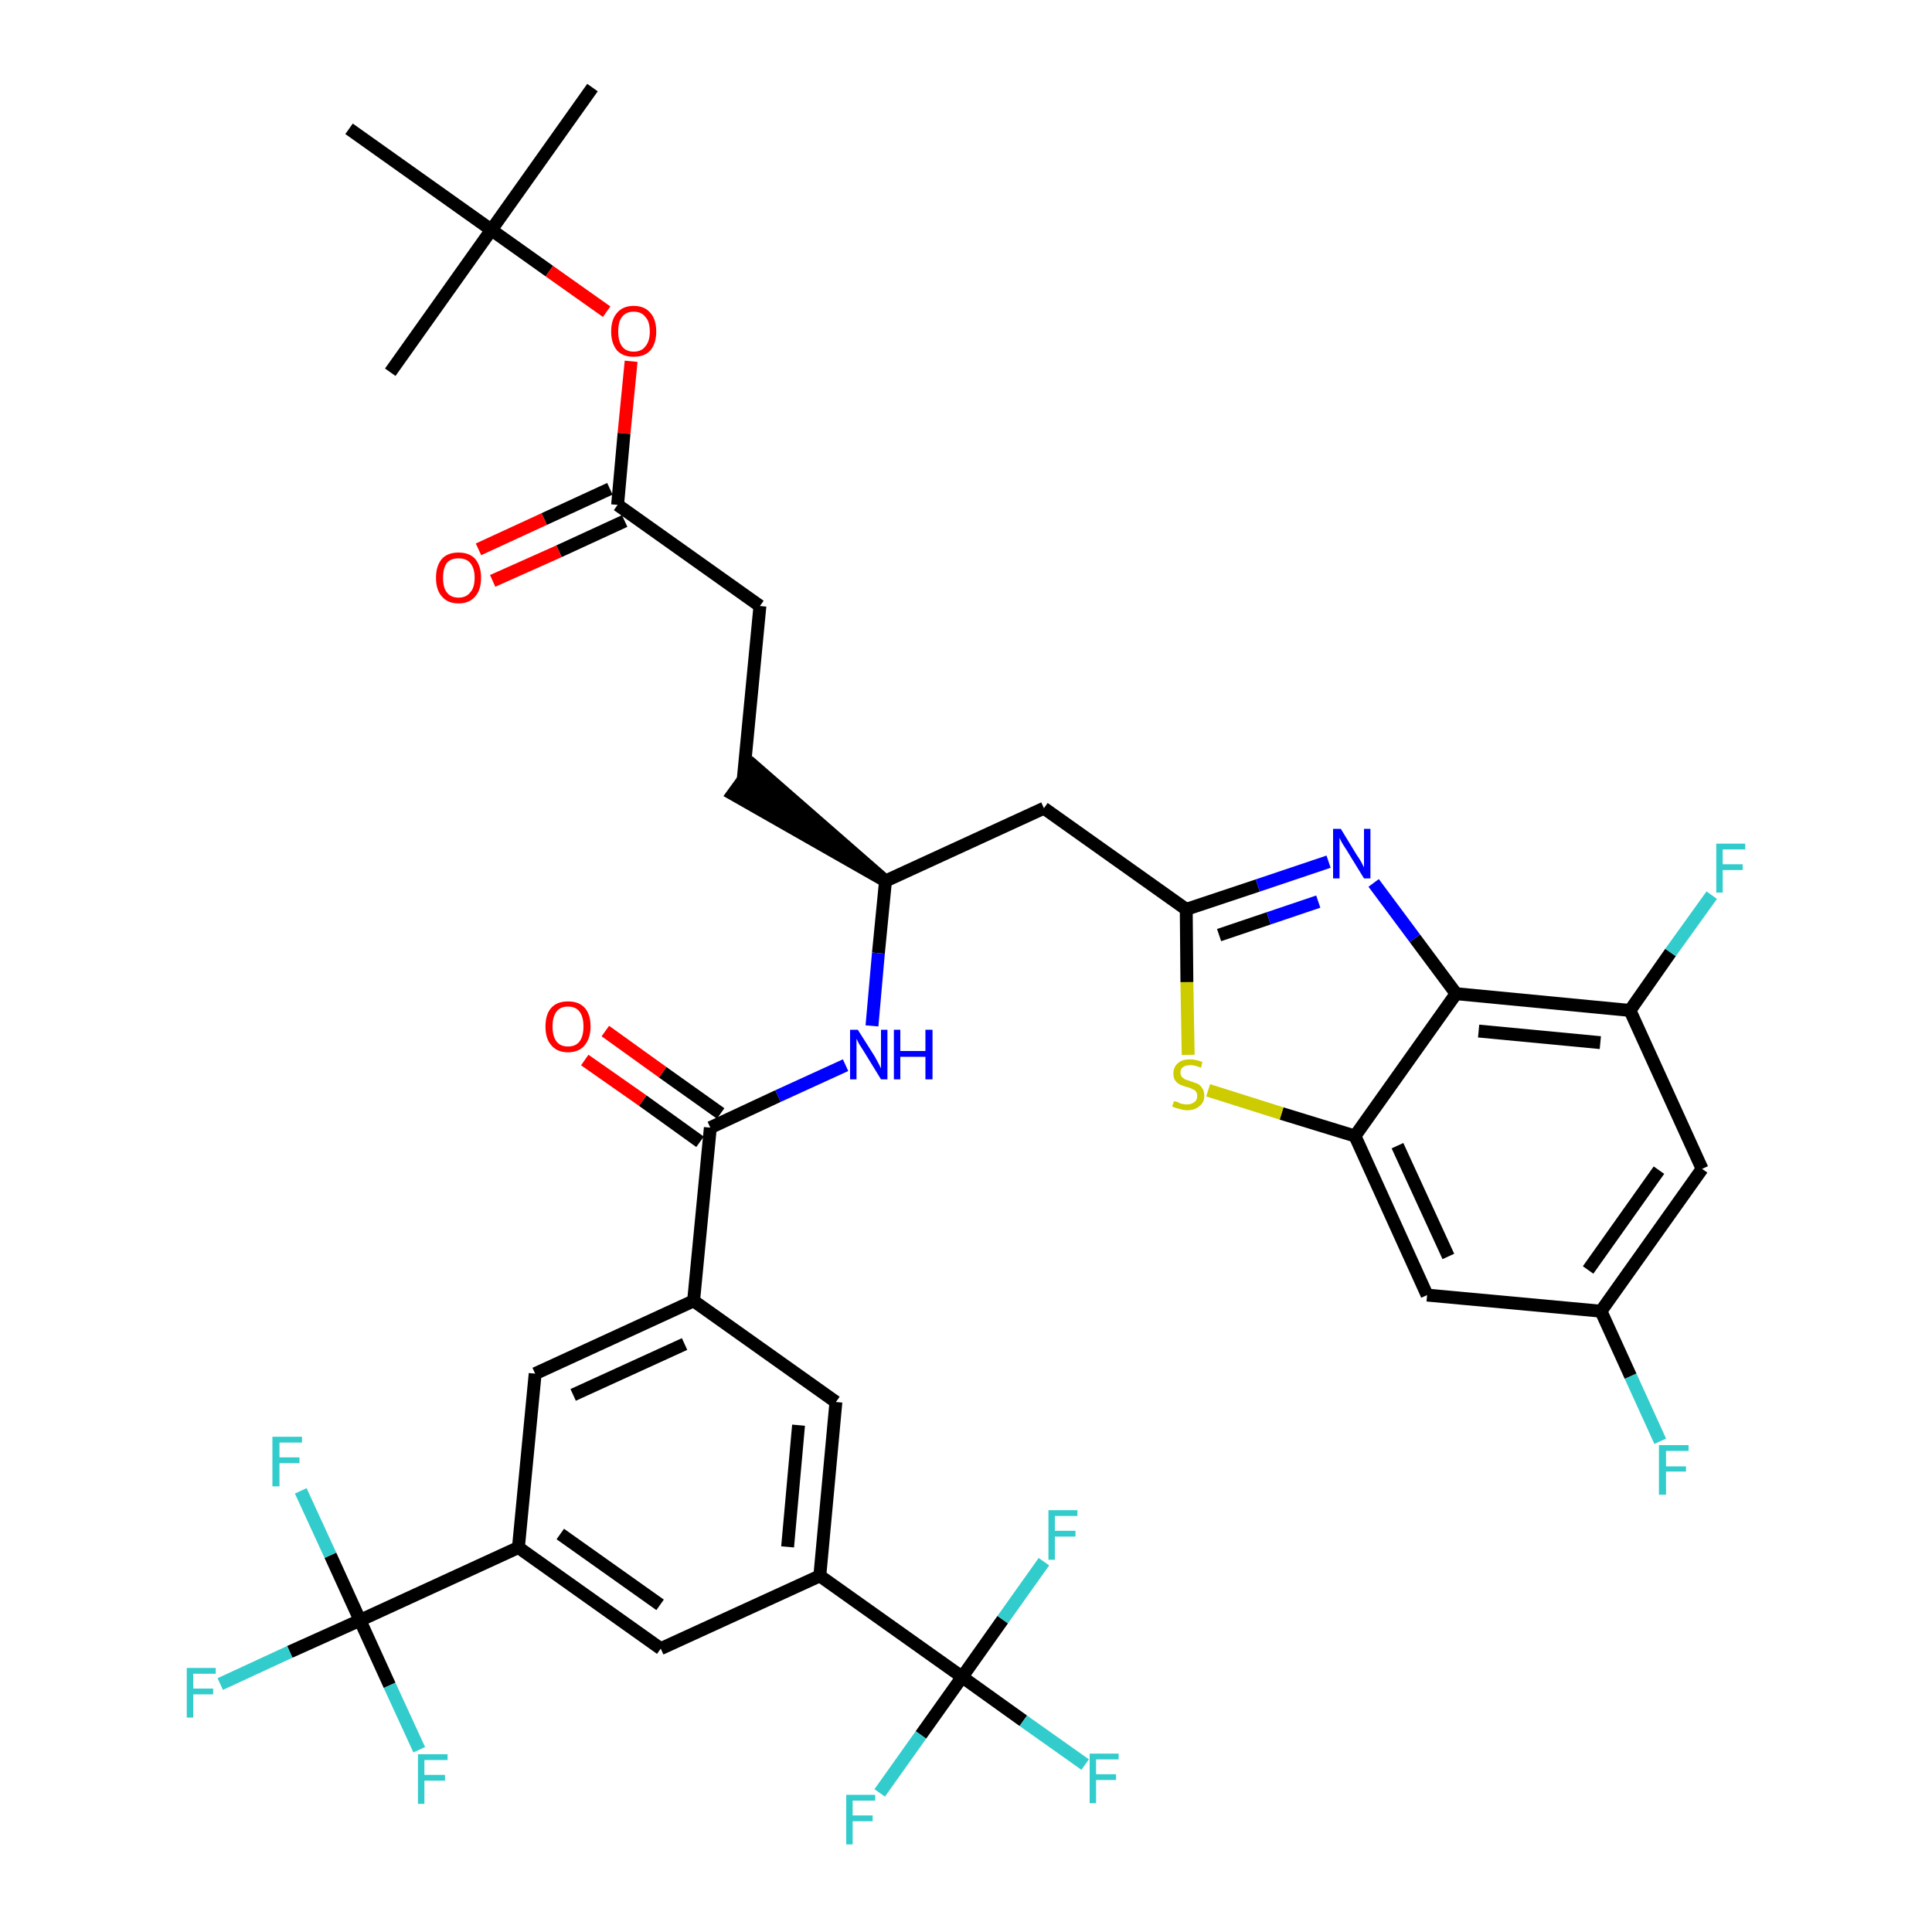 <?xml version='1.0' encoding='iso-8859-1'?>
<svg version='1.1' baseProfile='full'
              xmlns='http://www.w3.org/2000/svg'
                      xmlns:rdkit='http://www.rdkit.org/xml'
                      xmlns:xlink='http://www.w3.org/1999/xlink'
                  xml:space='preserve'
width='300px' height='300px' viewBox='0 0 300 300'>
<!-- END OF HEADER -->
<path class='bond-0 atom-0 atom-1' d='M 92.0,13.6 L 76.3,35.7' style='fill:none;fill-rule:evenodd;stroke:#000000;stroke-width:2.0px;stroke-linecap:butt;stroke-linejoin:miter;stroke-opacity:1' />
<path class='bond-1 atom-1 atom-2' d='M 76.3,35.7 L 60.6,57.8' style='fill:none;fill-rule:evenodd;stroke:#000000;stroke-width:2.0px;stroke-linecap:butt;stroke-linejoin:miter;stroke-opacity:1' />
<path class='bond-2 atom-1 atom-3' d='M 76.3,35.7 L 54.2,20.0' style='fill:none;fill-rule:evenodd;stroke:#000000;stroke-width:2.0px;stroke-linecap:butt;stroke-linejoin:miter;stroke-opacity:1' />
<path class='bond-3 atom-1 atom-4' d='M 76.3,35.7 L 85.3,42.1' style='fill:none;fill-rule:evenodd;stroke:#000000;stroke-width:2.0px;stroke-linecap:butt;stroke-linejoin:miter;stroke-opacity:1' />
<path class='bond-3 atom-1 atom-4' d='M 85.3,42.1 L 94.2,48.4' style='fill:none;fill-rule:evenodd;stroke:#FF0000;stroke-width:2.0px;stroke-linecap:butt;stroke-linejoin:miter;stroke-opacity:1' />
<path class='bond-4 atom-4 atom-5' d='M 98.0,56.1 L 96.9,67.3' style='fill:none;fill-rule:evenodd;stroke:#FF0000;stroke-width:2.0px;stroke-linecap:butt;stroke-linejoin:miter;stroke-opacity:1' />
<path class='bond-4 atom-4 atom-5' d='M 96.9,67.3 L 95.9,78.4' style='fill:none;fill-rule:evenodd;stroke:#000000;stroke-width:2.0px;stroke-linecap:butt;stroke-linejoin:miter;stroke-opacity:1' />
<path class='bond-5 atom-5 atom-6' d='M 94.7,75.9 L 84.5,80.6' style='fill:none;fill-rule:evenodd;stroke:#000000;stroke-width:2.0px;stroke-linecap:butt;stroke-linejoin:miter;stroke-opacity:1' />
<path class='bond-5 atom-5 atom-6' d='M 84.5,80.6 L 74.3,85.3' style='fill:none;fill-rule:evenodd;stroke:#FF0000;stroke-width:2.0px;stroke-linecap:butt;stroke-linejoin:miter;stroke-opacity:1' />
<path class='bond-5 atom-5 atom-6' d='M 97.0,80.9 L 86.8,85.6' style='fill:none;fill-rule:evenodd;stroke:#000000;stroke-width:2.0px;stroke-linecap:butt;stroke-linejoin:miter;stroke-opacity:1' />
<path class='bond-5 atom-5 atom-6' d='M 86.8,85.6 L 76.5,90.2' style='fill:none;fill-rule:evenodd;stroke:#FF0000;stroke-width:2.0px;stroke-linecap:butt;stroke-linejoin:miter;stroke-opacity:1' />
<path class='bond-6 atom-5 atom-7' d='M 95.9,78.4 L 118.0,94.1' style='fill:none;fill-rule:evenodd;stroke:#000000;stroke-width:2.0px;stroke-linecap:butt;stroke-linejoin:miter;stroke-opacity:1' />
<path class='bond-7 atom-7 atom-8' d='M 118.0,94.1 L 115.4,121.1' style='fill:none;fill-rule:evenodd;stroke:#000000;stroke-width:2.0px;stroke-linecap:butt;stroke-linejoin:miter;stroke-opacity:1' />
<path class='bond-8 atom-9 atom-8' d='M 137.5,136.8 L 117.0,118.9 L 113.8,123.3 Z' style='fill:#000000;fill-rule:evenodd;fill-opacity:1;stroke:#000000;stroke-width:2.0px;stroke-linecap:butt;stroke-linejoin:miter;stroke-opacity:1;' />
<path class='bond-9 atom-9 atom-10' d='M 137.5,136.8 L 162.1,125.5' style='fill:none;fill-rule:evenodd;stroke:#000000;stroke-width:2.0px;stroke-linecap:butt;stroke-linejoin:miter;stroke-opacity:1' />
<path class='bond-21 atom-9 atom-22' d='M 137.5,136.8 L 136.4,148.0' style='fill:none;fill-rule:evenodd;stroke:#000000;stroke-width:2.0px;stroke-linecap:butt;stroke-linejoin:miter;stroke-opacity:1' />
<path class='bond-21 atom-9 atom-22' d='M 136.4,148.0 L 135.4,159.3' style='fill:none;fill-rule:evenodd;stroke:#0000FF;stroke-width:2.0px;stroke-linecap:butt;stroke-linejoin:miter;stroke-opacity:1' />
<path class='bond-10 atom-10 atom-11' d='M 162.1,125.5 L 184.2,141.2' style='fill:none;fill-rule:evenodd;stroke:#000000;stroke-width:2.0px;stroke-linecap:butt;stroke-linejoin:miter;stroke-opacity:1' />
<path class='bond-11 atom-11 atom-12' d='M 184.2,141.2 L 195.3,137.5' style='fill:none;fill-rule:evenodd;stroke:#000000;stroke-width:2.0px;stroke-linecap:butt;stroke-linejoin:miter;stroke-opacity:1' />
<path class='bond-11 atom-11 atom-12' d='M 195.3,137.5 L 206.3,133.8' style='fill:none;fill-rule:evenodd;stroke:#0000FF;stroke-width:2.0px;stroke-linecap:butt;stroke-linejoin:miter;stroke-opacity:1' />
<path class='bond-11 atom-11 atom-12' d='M 189.3,145.2 L 197.0,142.6' style='fill:none;fill-rule:evenodd;stroke:#000000;stroke-width:2.0px;stroke-linecap:butt;stroke-linejoin:miter;stroke-opacity:1' />
<path class='bond-11 atom-11 atom-12' d='M 197.0,142.6 L 204.7,140.0' style='fill:none;fill-rule:evenodd;stroke:#0000FF;stroke-width:2.0px;stroke-linecap:butt;stroke-linejoin:miter;stroke-opacity:1' />
<path class='bond-38 atom-21 atom-11' d='M 184.5,163.8 L 184.3,152.5' style='fill:none;fill-rule:evenodd;stroke:#CCCC00;stroke-width:2.0px;stroke-linecap:butt;stroke-linejoin:miter;stroke-opacity:1' />
<path class='bond-38 atom-21 atom-11' d='M 184.3,152.5 L 184.2,141.2' style='fill:none;fill-rule:evenodd;stroke:#000000;stroke-width:2.0px;stroke-linecap:butt;stroke-linejoin:miter;stroke-opacity:1' />
<path class='bond-12 atom-12 atom-13' d='M 213.3,137.1 L 219.7,145.7' style='fill:none;fill-rule:evenodd;stroke:#0000FF;stroke-width:2.0px;stroke-linecap:butt;stroke-linejoin:miter;stroke-opacity:1' />
<path class='bond-12 atom-12 atom-13' d='M 219.7,145.7 L 226.1,154.3' style='fill:none;fill-rule:evenodd;stroke:#000000;stroke-width:2.0px;stroke-linecap:butt;stroke-linejoin:miter;stroke-opacity:1' />
<path class='bond-13 atom-13 atom-14' d='M 226.1,154.3 L 253.1,156.9' style='fill:none;fill-rule:evenodd;stroke:#000000;stroke-width:2.0px;stroke-linecap:butt;stroke-linejoin:miter;stroke-opacity:1' />
<path class='bond-13 atom-13 atom-14' d='M 229.6,160.1 L 248.5,161.9' style='fill:none;fill-rule:evenodd;stroke:#000000;stroke-width:2.0px;stroke-linecap:butt;stroke-linejoin:miter;stroke-opacity:1' />
<path class='bond-40 atom-20 atom-13' d='M 210.4,176.4 L 226.1,154.3' style='fill:none;fill-rule:evenodd;stroke:#000000;stroke-width:2.0px;stroke-linecap:butt;stroke-linejoin:miter;stroke-opacity:1' />
<path class='bond-14 atom-14 atom-15' d='M 253.1,156.9 L 259.4,147.9' style='fill:none;fill-rule:evenodd;stroke:#000000;stroke-width:2.0px;stroke-linecap:butt;stroke-linejoin:miter;stroke-opacity:1' />
<path class='bond-14 atom-14 atom-15' d='M 259.4,147.9 L 265.8,139.0' style='fill:none;fill-rule:evenodd;stroke:#33CCCC;stroke-width:2.0px;stroke-linecap:butt;stroke-linejoin:miter;stroke-opacity:1' />
<path class='bond-15 atom-14 atom-16' d='M 253.1,156.9 L 264.3,181.5' style='fill:none;fill-rule:evenodd;stroke:#000000;stroke-width:2.0px;stroke-linecap:butt;stroke-linejoin:miter;stroke-opacity:1' />
<path class='bond-16 atom-16 atom-17' d='M 264.3,181.5 L 248.6,203.6' style='fill:none;fill-rule:evenodd;stroke:#000000;stroke-width:2.0px;stroke-linecap:butt;stroke-linejoin:miter;stroke-opacity:1' />
<path class='bond-16 atom-16 atom-17' d='M 257.6,181.7 L 246.6,197.2' style='fill:none;fill-rule:evenodd;stroke:#000000;stroke-width:2.0px;stroke-linecap:butt;stroke-linejoin:miter;stroke-opacity:1' />
<path class='bond-17 atom-17 atom-18' d='M 248.6,203.6 L 253.2,213.7' style='fill:none;fill-rule:evenodd;stroke:#000000;stroke-width:2.0px;stroke-linecap:butt;stroke-linejoin:miter;stroke-opacity:1' />
<path class='bond-17 atom-17 atom-18' d='M 253.2,213.7 L 257.8,223.8' style='fill:none;fill-rule:evenodd;stroke:#33CCCC;stroke-width:2.0px;stroke-linecap:butt;stroke-linejoin:miter;stroke-opacity:1' />
<path class='bond-18 atom-17 atom-19' d='M 248.6,203.6 L 221.6,201.1' style='fill:none;fill-rule:evenodd;stroke:#000000;stroke-width:2.0px;stroke-linecap:butt;stroke-linejoin:miter;stroke-opacity:1' />
<path class='bond-19 atom-19 atom-20' d='M 221.6,201.1 L 210.4,176.4' style='fill:none;fill-rule:evenodd;stroke:#000000;stroke-width:2.0px;stroke-linecap:butt;stroke-linejoin:miter;stroke-opacity:1' />
<path class='bond-19 atom-19 atom-20' d='M 224.9,195.1 L 217.0,177.9' style='fill:none;fill-rule:evenodd;stroke:#000000;stroke-width:2.0px;stroke-linecap:butt;stroke-linejoin:miter;stroke-opacity:1' />
<path class='bond-20 atom-20 atom-21' d='M 210.4,176.4 L 199.0,172.9' style='fill:none;fill-rule:evenodd;stroke:#000000;stroke-width:2.0px;stroke-linecap:butt;stroke-linejoin:miter;stroke-opacity:1' />
<path class='bond-20 atom-20 atom-21' d='M 199.0,172.9 L 187.6,169.3' style='fill:none;fill-rule:evenodd;stroke:#CCCC00;stroke-width:2.0px;stroke-linecap:butt;stroke-linejoin:miter;stroke-opacity:1' />
<path class='bond-22 atom-22 atom-23' d='M 131.3,165.4 L 120.8,170.2' style='fill:none;fill-rule:evenodd;stroke:#0000FF;stroke-width:2.0px;stroke-linecap:butt;stroke-linejoin:miter;stroke-opacity:1' />
<path class='bond-22 atom-22 atom-23' d='M 120.8,170.2 L 110.3,175.1' style='fill:none;fill-rule:evenodd;stroke:#000000;stroke-width:2.0px;stroke-linecap:butt;stroke-linejoin:miter;stroke-opacity:1' />
<path class='bond-23 atom-23 atom-24' d='M 111.9,172.9 L 102.9,166.5' style='fill:none;fill-rule:evenodd;stroke:#000000;stroke-width:2.0px;stroke-linecap:butt;stroke-linejoin:miter;stroke-opacity:1' />
<path class='bond-23 atom-23 atom-24' d='M 102.9,166.5 L 94.0,160.1' style='fill:none;fill-rule:evenodd;stroke:#FF0000;stroke-width:2.0px;stroke-linecap:butt;stroke-linejoin:miter;stroke-opacity:1' />
<path class='bond-23 atom-23 atom-24' d='M 108.7,177.3 L 99.8,170.9' style='fill:none;fill-rule:evenodd;stroke:#000000;stroke-width:2.0px;stroke-linecap:butt;stroke-linejoin:miter;stroke-opacity:1' />
<path class='bond-23 atom-23 atom-24' d='M 99.8,170.9 L 90.8,164.6' style='fill:none;fill-rule:evenodd;stroke:#FF0000;stroke-width:2.0px;stroke-linecap:butt;stroke-linejoin:miter;stroke-opacity:1' />
<path class='bond-24 atom-23 atom-25' d='M 110.3,175.1 L 107.7,202.0' style='fill:none;fill-rule:evenodd;stroke:#000000;stroke-width:2.0px;stroke-linecap:butt;stroke-linejoin:miter;stroke-opacity:1' />
<path class='bond-25 atom-25 atom-26' d='M 107.7,202.0 L 83.1,213.3' style='fill:none;fill-rule:evenodd;stroke:#000000;stroke-width:2.0px;stroke-linecap:butt;stroke-linejoin:miter;stroke-opacity:1' />
<path class='bond-25 atom-25 atom-26' d='M 106.3,208.7 L 89.0,216.6' style='fill:none;fill-rule:evenodd;stroke:#000000;stroke-width:2.0px;stroke-linecap:butt;stroke-linejoin:miter;stroke-opacity:1' />
<path class='bond-39 atom-38 atom-25' d='M 129.8,217.7 L 107.7,202.0' style='fill:none;fill-rule:evenodd;stroke:#000000;stroke-width:2.0px;stroke-linecap:butt;stroke-linejoin:miter;stroke-opacity:1' />
<path class='bond-26 atom-26 atom-27' d='M 83.1,213.3 L 80.5,240.3' style='fill:none;fill-rule:evenodd;stroke:#000000;stroke-width:2.0px;stroke-linecap:butt;stroke-linejoin:miter;stroke-opacity:1' />
<path class='bond-27 atom-27 atom-28' d='M 80.5,240.3 L 55.9,251.6' style='fill:none;fill-rule:evenodd;stroke:#000000;stroke-width:2.0px;stroke-linecap:butt;stroke-linejoin:miter;stroke-opacity:1' />
<path class='bond-31 atom-27 atom-32' d='M 80.5,240.3 L 102.6,256.0' style='fill:none;fill-rule:evenodd;stroke:#000000;stroke-width:2.0px;stroke-linecap:butt;stroke-linejoin:miter;stroke-opacity:1' />
<path class='bond-31 atom-27 atom-32' d='M 87.0,238.2 L 102.5,249.2' style='fill:none;fill-rule:evenodd;stroke:#000000;stroke-width:2.0px;stroke-linecap:butt;stroke-linejoin:miter;stroke-opacity:1' />
<path class='bond-28 atom-28 atom-29' d='M 55.9,251.6 L 45.0,256.5' style='fill:none;fill-rule:evenodd;stroke:#000000;stroke-width:2.0px;stroke-linecap:butt;stroke-linejoin:miter;stroke-opacity:1' />
<path class='bond-28 atom-28 atom-29' d='M 45.0,256.5 L 34.2,261.5' style='fill:none;fill-rule:evenodd;stroke:#33CCCC;stroke-width:2.0px;stroke-linecap:butt;stroke-linejoin:miter;stroke-opacity:1' />
<path class='bond-29 atom-28 atom-30' d='M 55.9,251.6 L 51.3,241.5' style='fill:none;fill-rule:evenodd;stroke:#000000;stroke-width:2.0px;stroke-linecap:butt;stroke-linejoin:miter;stroke-opacity:1' />
<path class='bond-29 atom-28 atom-30' d='M 51.3,241.5 L 46.7,231.5' style='fill:none;fill-rule:evenodd;stroke:#33CCCC;stroke-width:2.0px;stroke-linecap:butt;stroke-linejoin:miter;stroke-opacity:1' />
<path class='bond-30 atom-28 atom-31' d='M 55.9,251.6 L 60.5,261.7' style='fill:none;fill-rule:evenodd;stroke:#000000;stroke-width:2.0px;stroke-linecap:butt;stroke-linejoin:miter;stroke-opacity:1' />
<path class='bond-30 atom-28 atom-31' d='M 60.5,261.7 L 65.1,271.7' style='fill:none;fill-rule:evenodd;stroke:#33CCCC;stroke-width:2.0px;stroke-linecap:butt;stroke-linejoin:miter;stroke-opacity:1' />
<path class='bond-32 atom-32 atom-33' d='M 102.6,256.0 L 127.3,244.7' style='fill:none;fill-rule:evenodd;stroke:#000000;stroke-width:2.0px;stroke-linecap:butt;stroke-linejoin:miter;stroke-opacity:1' />
<path class='bond-33 atom-33 atom-34' d='M 127.3,244.7 L 149.4,260.4' style='fill:none;fill-rule:evenodd;stroke:#000000;stroke-width:2.0px;stroke-linecap:butt;stroke-linejoin:miter;stroke-opacity:1' />
<path class='bond-37 atom-33 atom-38' d='M 127.3,244.7 L 129.8,217.7' style='fill:none;fill-rule:evenodd;stroke:#000000;stroke-width:2.0px;stroke-linecap:butt;stroke-linejoin:miter;stroke-opacity:1' />
<path class='bond-37 atom-33 atom-38' d='M 122.3,240.2 L 124.0,221.3' style='fill:none;fill-rule:evenodd;stroke:#000000;stroke-width:2.0px;stroke-linecap:butt;stroke-linejoin:miter;stroke-opacity:1' />
<path class='bond-34 atom-34 atom-35' d='M 149.4,260.4 L 158.9,267.2' style='fill:none;fill-rule:evenodd;stroke:#000000;stroke-width:2.0px;stroke-linecap:butt;stroke-linejoin:miter;stroke-opacity:1' />
<path class='bond-34 atom-34 atom-35' d='M 158.9,267.2 L 168.5,274.0' style='fill:none;fill-rule:evenodd;stroke:#33CCCC;stroke-width:2.0px;stroke-linecap:butt;stroke-linejoin:miter;stroke-opacity:1' />
<path class='bond-35 atom-34 atom-36' d='M 149.4,260.4 L 143.0,269.4' style='fill:none;fill-rule:evenodd;stroke:#000000;stroke-width:2.0px;stroke-linecap:butt;stroke-linejoin:miter;stroke-opacity:1' />
<path class='bond-35 atom-34 atom-36' d='M 143.0,269.4 L 136.6,278.4' style='fill:none;fill-rule:evenodd;stroke:#33CCCC;stroke-width:2.0px;stroke-linecap:butt;stroke-linejoin:miter;stroke-opacity:1' />
<path class='bond-36 atom-34 atom-37' d='M 149.4,260.4 L 155.7,251.5' style='fill:none;fill-rule:evenodd;stroke:#000000;stroke-width:2.0px;stroke-linecap:butt;stroke-linejoin:miter;stroke-opacity:1' />
<path class='bond-36 atom-34 atom-37' d='M 155.7,251.5 L 162.1,242.5' style='fill:none;fill-rule:evenodd;stroke:#33CCCC;stroke-width:2.0px;stroke-linecap:butt;stroke-linejoin:miter;stroke-opacity:1' />
<path  class='atom-4' d='M 94.9 51.5
Q 94.9 49.6, 95.8 48.6
Q 96.7 47.5, 98.4 47.5
Q 100.1 47.5, 101.0 48.6
Q 101.9 49.6, 101.9 51.5
Q 101.9 53.3, 101.0 54.4
Q 100.1 55.4, 98.4 55.4
Q 96.7 55.4, 95.8 54.4
Q 94.9 53.3, 94.9 51.5
M 98.4 54.6
Q 99.6 54.6, 100.2 53.8
Q 100.9 53.0, 100.9 51.5
Q 100.9 49.9, 100.2 49.2
Q 99.6 48.4, 98.4 48.4
Q 97.2 48.4, 96.6 49.2
Q 96.0 49.9, 96.0 51.5
Q 96.0 53.0, 96.6 53.8
Q 97.2 54.6, 98.4 54.6
' fill='#FF0000'/>
<path  class='atom-6' d='M 67.7 89.7
Q 67.7 87.9, 68.6 86.8
Q 69.5 85.8, 71.2 85.8
Q 72.9 85.8, 73.8 86.8
Q 74.7 87.9, 74.7 89.7
Q 74.7 91.6, 73.8 92.6
Q 72.9 93.7, 71.2 93.7
Q 69.5 93.7, 68.6 92.6
Q 67.7 91.6, 67.7 89.7
M 71.2 92.8
Q 72.4 92.8, 73.0 92.0
Q 73.7 91.3, 73.7 89.7
Q 73.7 88.2, 73.0 87.4
Q 72.4 86.7, 71.2 86.7
Q 70.0 86.7, 69.4 87.4
Q 68.8 88.2, 68.8 89.7
Q 68.8 91.3, 69.4 92.0
Q 70.0 92.8, 71.2 92.8
' fill='#FF0000'/>
<path  class='atom-12' d='M 208.2 128.7
L 210.7 132.8
Q 211.0 133.2, 211.4 133.9
Q 211.8 134.7, 211.8 134.7
L 211.8 128.7
L 212.8 128.7
L 212.8 136.4
L 211.8 136.4
L 209.1 132.0
Q 208.8 131.5, 208.4 130.9
Q 208.1 130.3, 208.0 130.1
L 208.0 136.4
L 207.0 136.4
L 207.0 128.7
L 208.2 128.7
' fill='#0000FF'/>
<path  class='atom-15' d='M 266.5 131.0
L 271.0 131.0
L 271.0 131.9
L 267.5 131.9
L 267.5 134.2
L 270.6 134.2
L 270.6 135.1
L 267.5 135.1
L 267.5 138.6
L 266.5 138.6
L 266.5 131.0
' fill='#33CCCC'/>
<path  class='atom-18' d='M 257.6 224.4
L 262.2 224.4
L 262.2 225.3
L 258.7 225.3
L 258.7 227.7
L 261.8 227.7
L 261.8 228.5
L 258.7 228.5
L 258.7 232.1
L 257.6 232.1
L 257.6 224.4
' fill='#33CCCC'/>
<path  class='atom-21' d='M 182.3 171.0
Q 182.4 171.0, 182.8 171.1
Q 183.1 171.3, 183.5 171.4
Q 183.9 171.5, 184.3 171.5
Q 185.0 171.5, 185.5 171.1
Q 185.9 170.8, 185.9 170.2
Q 185.9 169.7, 185.7 169.5
Q 185.5 169.2, 185.1 169.1
Q 184.8 168.9, 184.3 168.8
Q 183.6 168.6, 183.2 168.4
Q 182.8 168.2, 182.5 167.8
Q 182.2 167.4, 182.2 166.7
Q 182.2 165.7, 182.9 165.1
Q 183.5 164.5, 184.8 164.5
Q 185.7 164.5, 186.7 164.9
L 186.5 165.8
Q 185.5 165.4, 184.9 165.4
Q 184.1 165.4, 183.7 165.7
Q 183.3 166.0, 183.3 166.5
Q 183.3 166.9, 183.5 167.2
Q 183.7 167.4, 184.0 167.6
Q 184.3 167.7, 184.9 167.9
Q 185.5 168.1, 186.0 168.3
Q 186.4 168.5, 186.7 169.0
Q 187.0 169.4, 187.0 170.2
Q 187.0 171.2, 186.2 171.8
Q 185.5 172.4, 184.4 172.4
Q 183.7 172.4, 183.2 172.2
Q 182.6 172.1, 182.0 171.8
L 182.3 171.0
' fill='#CCCC00'/>
<path  class='atom-22' d='M 133.2 159.9
L 135.8 164.0
Q 136.0 164.4, 136.4 165.1
Q 136.8 165.9, 136.8 165.9
L 136.8 159.9
L 137.8 159.9
L 137.8 167.6
L 136.8 167.6
L 134.1 163.2
Q 133.8 162.7, 133.4 162.1
Q 133.1 161.5, 133.0 161.3
L 133.0 167.6
L 132.0 167.6
L 132.0 159.9
L 133.2 159.9
' fill='#0000FF'/>
<path  class='atom-22' d='M 138.8 159.9
L 139.8 159.9
L 139.8 163.2
L 143.7 163.2
L 143.7 159.9
L 144.8 159.9
L 144.8 167.6
L 143.7 167.6
L 143.7 164.1
L 139.8 164.1
L 139.8 167.6
L 138.8 167.6
L 138.8 159.9
' fill='#0000FF'/>
<path  class='atom-24' d='M 84.7 159.4
Q 84.7 157.5, 85.6 156.5
Q 86.5 155.5, 88.2 155.5
Q 89.9 155.5, 90.8 156.5
Q 91.7 157.5, 91.7 159.4
Q 91.7 161.2, 90.8 162.3
Q 89.9 163.4, 88.2 163.4
Q 86.5 163.4, 85.6 162.3
Q 84.7 161.3, 84.7 159.4
M 88.2 162.5
Q 89.4 162.5, 90.0 161.7
Q 90.6 160.9, 90.6 159.4
Q 90.6 157.9, 90.0 157.1
Q 89.4 156.3, 88.2 156.3
Q 87.0 156.3, 86.4 157.1
Q 85.8 157.9, 85.8 159.4
Q 85.8 160.9, 86.4 161.7
Q 87.0 162.5, 88.2 162.5
' fill='#FF0000'/>
<path  class='atom-29' d='M 29.0 259.0
L 33.5 259.0
L 33.5 259.9
L 30.0 259.9
L 30.0 262.2
L 33.1 262.2
L 33.1 263.1
L 30.0 263.1
L 30.0 266.7
L 29.0 266.7
L 29.0 259.0
' fill='#33CCCC'/>
<path  class='atom-30' d='M 42.3 223.1
L 46.9 223.1
L 46.9 224.0
L 43.4 224.0
L 43.4 226.3
L 46.5 226.3
L 46.5 227.2
L 43.4 227.2
L 43.4 230.8
L 42.3 230.8
L 42.3 223.1
' fill='#33CCCC'/>
<path  class='atom-31' d='M 64.9 272.4
L 69.5 272.4
L 69.5 273.3
L 65.9 273.3
L 65.9 275.6
L 69.1 275.6
L 69.1 276.5
L 65.9 276.5
L 65.9 280.1
L 64.9 280.1
L 64.9 272.4
' fill='#33CCCC'/>
<path  class='atom-35' d='M 169.2 272.3
L 173.7 272.3
L 173.7 273.2
L 170.2 273.2
L 170.2 275.5
L 173.3 275.5
L 173.3 276.4
L 170.2 276.4
L 170.2 280.0
L 169.2 280.0
L 169.2 272.3
' fill='#33CCCC'/>
<path  class='atom-36' d='M 131.4 278.7
L 135.9 278.7
L 135.9 279.6
L 132.4 279.6
L 132.4 281.9
L 135.5 281.9
L 135.5 282.8
L 132.4 282.8
L 132.4 286.4
L 131.4 286.4
L 131.4 278.7
' fill='#33CCCC'/>
<path  class='atom-37' d='M 162.8 234.5
L 167.3 234.5
L 167.3 235.4
L 163.8 235.4
L 163.8 237.7
L 167.0 237.7
L 167.0 238.6
L 163.8 238.6
L 163.8 242.2
L 162.8 242.2
L 162.8 234.5
' fill='#33CCCC'/>
</svg>
